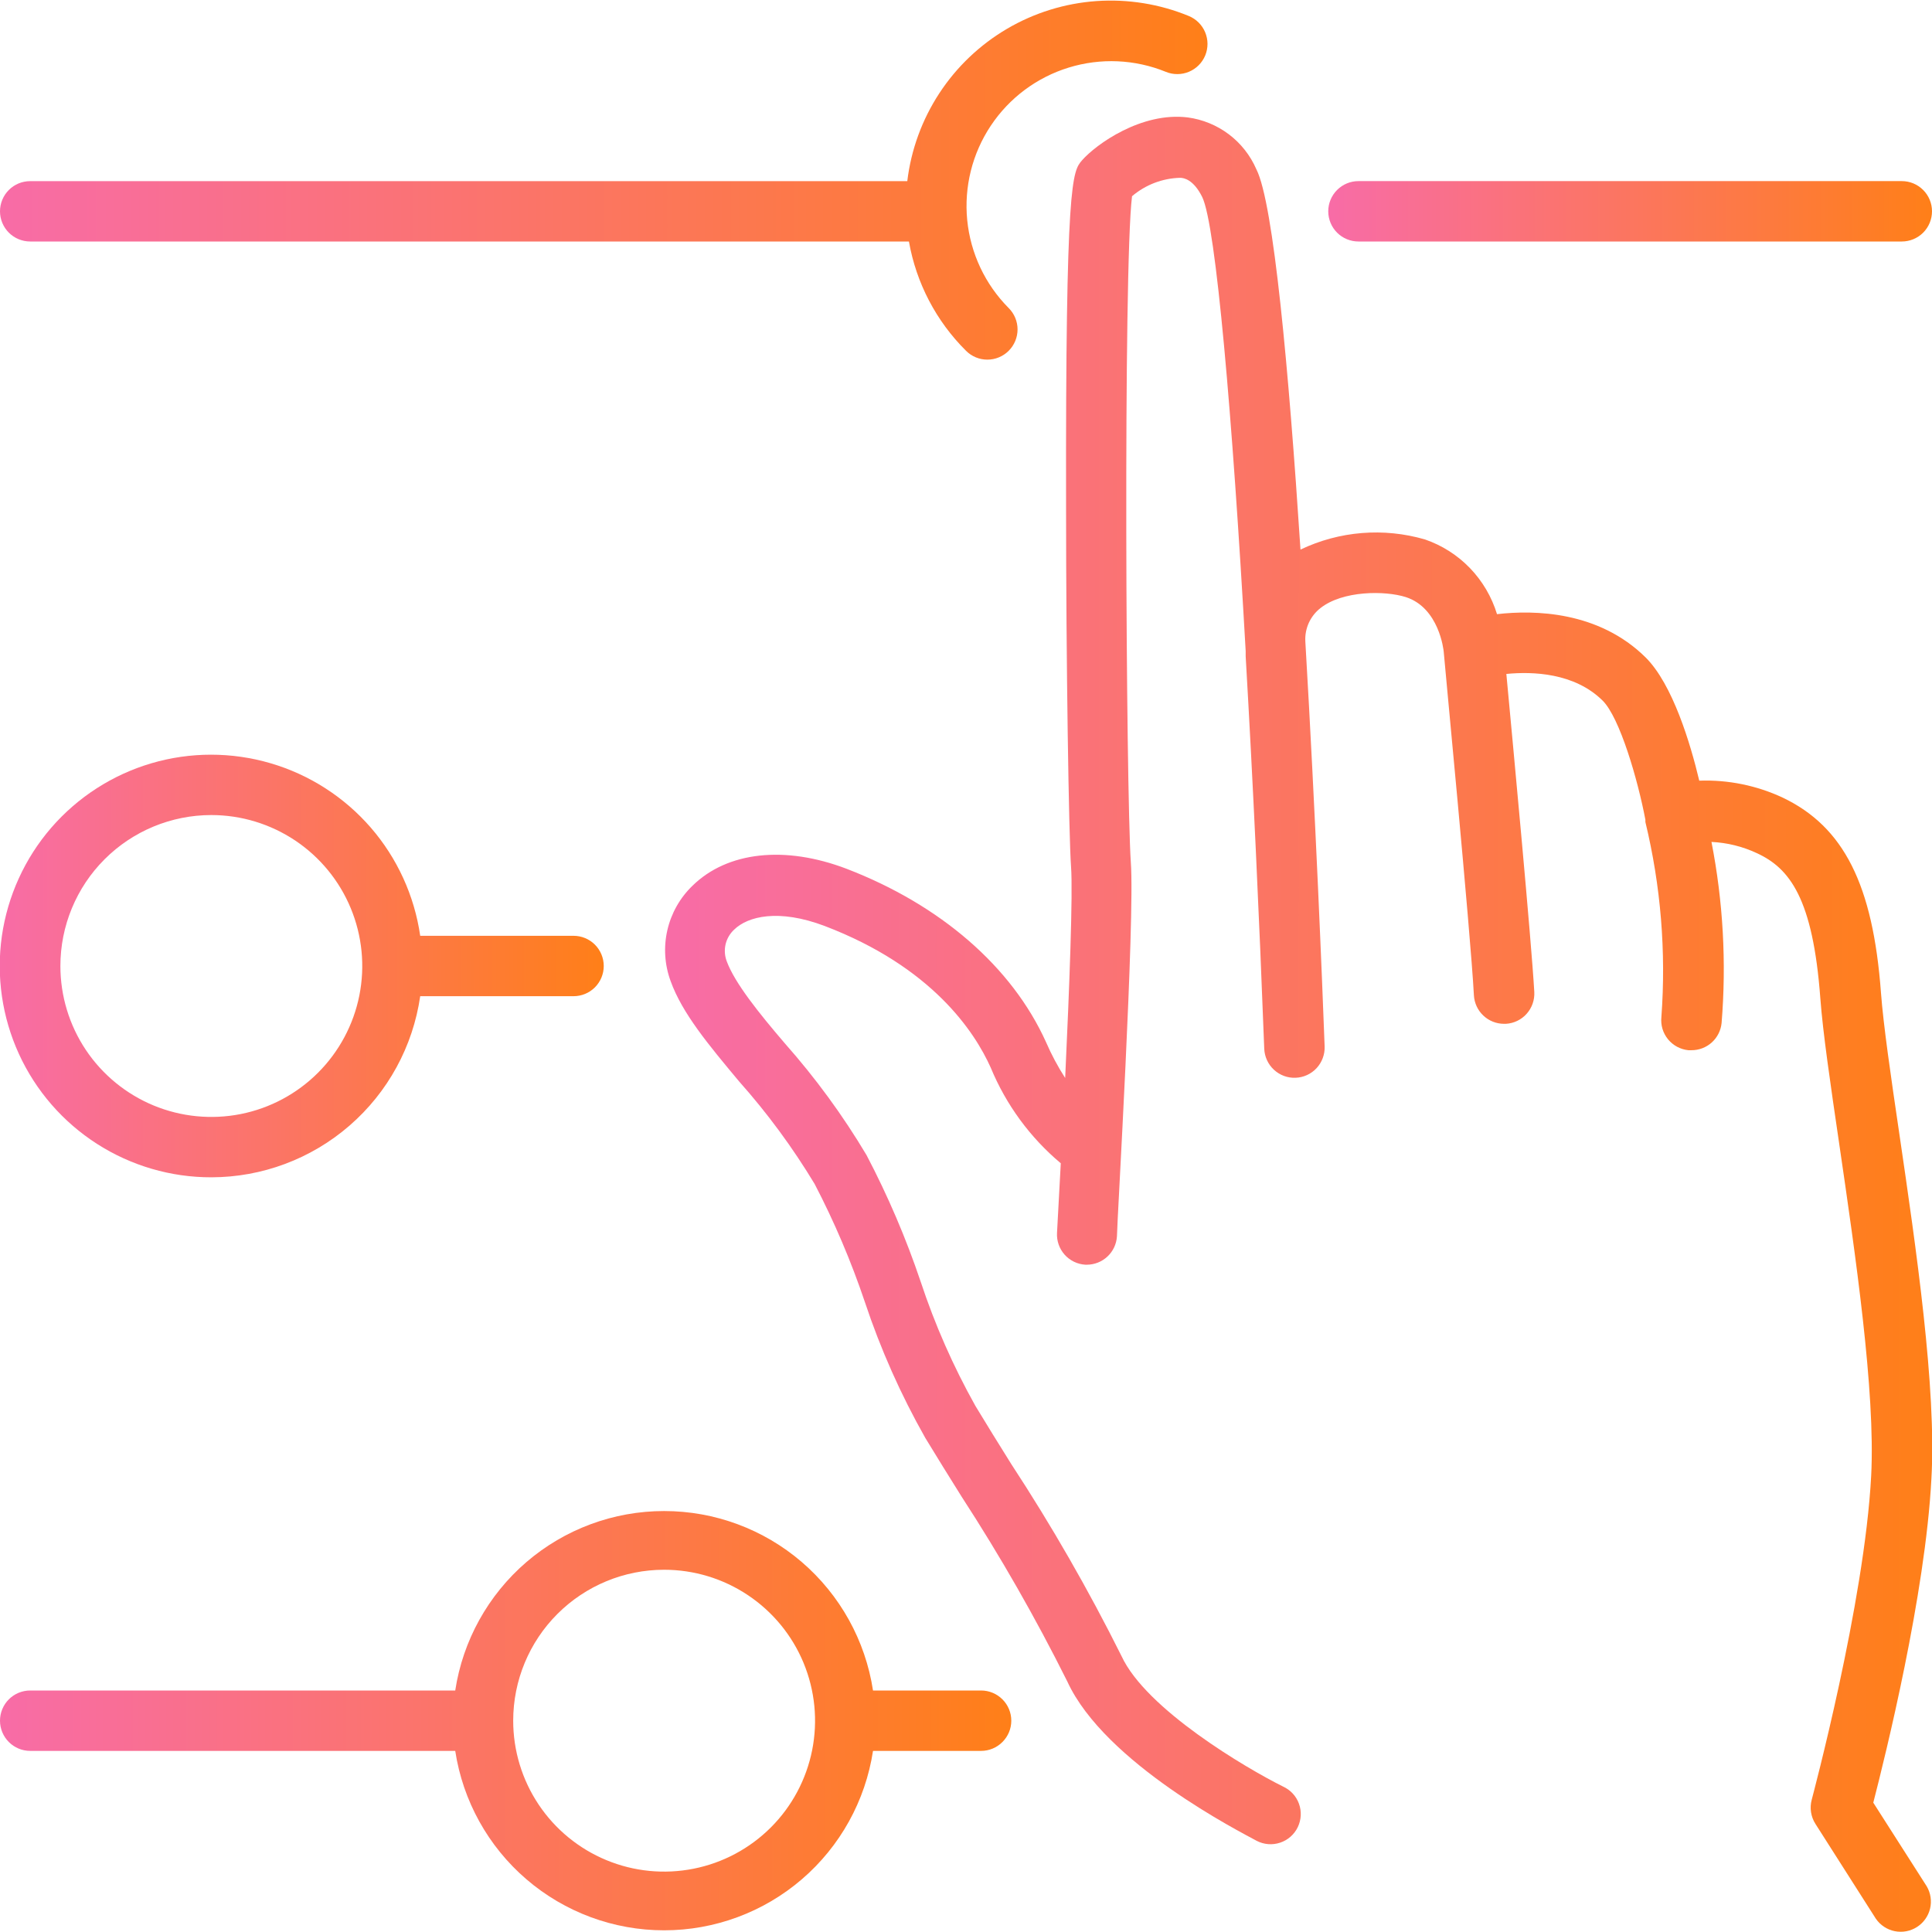 <svg width="54" height="54" viewBox="0 0 54 54" fill="none" xmlns="http://www.w3.org/2000/svg">
<g clip-path="url(#clip0_2567_35)">
<path d="M53.089 31.704C52.848 30.071 52.642 28.658 52.574 27.751C52.35 24.722 51.532 23.11 49.832 22.296C49.102 21.954 48.3 21.791 47.495 21.82C47.25 20.79 46.752 19.124 45.993 18.373C44.685 17.082 42.892 17.044 41.842 17.166C41.695 16.684 41.436 16.243 41.087 15.88C40.737 15.517 40.306 15.242 39.829 15.078C38.674 14.742 37.435 14.842 36.349 15.361C36.02 10.319 35.598 5.683 35.117 4.734C34.949 4.347 34.685 4.009 34.348 3.755C34.012 3.501 33.615 3.338 33.197 3.282C31.902 3.122 30.632 4.037 30.244 4.48C29.974 4.793 29.78 5.016 29.797 14.184C29.797 18.482 29.873 23.359 29.936 24.224C29.991 24.962 29.89 27.599 29.772 30.13C29.566 29.811 29.387 29.475 29.236 29.126C28.282 27.017 26.283 25.291 23.663 24.283C21.938 23.625 20.33 23.802 19.356 24.756C19.006 25.093 18.762 25.524 18.653 25.998C18.544 26.471 18.576 26.966 18.744 27.422C19.069 28.325 19.807 29.206 20.659 30.227C21.449 31.115 22.155 32.074 22.769 33.092C23.322 34.154 23.791 35.257 24.173 36.391C24.611 37.708 25.177 38.98 25.861 40.188C26.177 40.711 26.523 41.264 26.878 41.833C27.959 43.497 28.945 45.221 29.831 46.997C30.881 49.288 34.695 51.216 35.125 51.452C35.225 51.504 35.335 51.535 35.447 51.544C35.56 51.553 35.673 51.539 35.78 51.503C35.887 51.468 35.986 51.411 36.07 51.337C36.155 51.262 36.224 51.172 36.273 51.07C36.322 50.968 36.35 50.858 36.356 50.745C36.362 50.633 36.345 50.52 36.306 50.414C36.268 50.308 36.208 50.211 36.132 50.129C36.055 50.046 35.962 49.98 35.859 49.933C34.834 49.423 32.029 47.773 31.345 46.284C30.424 44.438 29.396 42.648 28.266 40.922C27.916 40.361 27.574 39.812 27.262 39.294C26.643 38.189 26.132 37.028 25.734 35.826C25.324 34.608 24.817 33.424 24.22 32.286C23.559 31.176 22.794 30.131 21.938 29.164C21.216 28.321 20.537 27.477 20.313 26.869C20.255 26.718 20.244 26.552 20.28 26.395C20.317 26.237 20.401 26.093 20.52 25.983C20.9 25.612 21.76 25.393 23.051 25.882C26.047 27.025 27.241 28.835 27.692 29.843C28.12 30.878 28.791 31.794 29.649 32.514C29.607 33.282 29.573 33.961 29.544 34.459C29.531 34.682 29.608 34.901 29.756 35.068C29.905 35.235 30.114 35.336 30.337 35.349H30.375C30.59 35.349 30.798 35.267 30.954 35.12C31.111 34.973 31.206 34.771 31.219 34.556C31.219 34.193 31.725 25.697 31.607 24.102C31.472 22.123 31.392 7.467 31.641 5.484C32.017 5.164 32.492 4.982 32.986 4.97C33.088 4.97 33.358 5.016 33.602 5.506C33.986 6.29 34.446 11.631 34.817 18.196V18.309C34.817 18.309 34.817 18.331 34.817 18.343C35.02 21.828 35.197 25.654 35.336 29.312C35.345 29.536 35.442 29.747 35.606 29.899C35.77 30.052 35.988 30.133 36.212 30.124C36.435 30.116 36.647 30.019 36.799 29.855C36.951 29.69 37.032 29.473 37.024 29.249C36.961 27.561 36.771 22.807 36.484 17.917C36.476 17.741 36.51 17.566 36.583 17.406C36.657 17.246 36.767 17.106 36.906 16.997C37.53 16.504 38.711 16.504 39.293 16.689C40.222 16.989 40.348 18.166 40.352 18.212C40.357 18.259 40.352 18.212 40.352 18.212C40.352 18.288 41.103 26.055 41.196 27.819C41.208 28.034 41.302 28.237 41.459 28.385C41.616 28.534 41.824 28.616 42.04 28.616H42.09C42.314 28.603 42.523 28.502 42.671 28.335C42.82 28.168 42.896 27.949 42.884 27.726C42.799 26.249 42.293 20.87 42.103 18.837C42.837 18.765 44.002 18.803 44.791 19.579C45.276 20.056 45.782 21.815 45.989 22.912V22.942C45.989 22.942 45.989 22.963 45.989 22.975C46.42 24.759 46.571 26.6 46.436 28.43C46.425 28.541 46.435 28.652 46.467 28.758C46.499 28.864 46.552 28.963 46.622 29.049C46.692 29.134 46.779 29.206 46.876 29.258C46.974 29.31 47.081 29.343 47.191 29.354H47.275C47.485 29.355 47.688 29.278 47.844 29.138C48 28.997 48.098 28.804 48.119 28.595C48.257 26.902 48.162 25.199 47.836 23.532C48.275 23.553 48.705 23.659 49.102 23.845C50.022 24.266 50.671 25.11 50.878 27.895C50.95 28.861 51.161 30.299 51.406 31.966C51.857 35.054 52.422 38.897 52.3 41.247C52.114 44.807 50.65 50.25 50.638 50.304C50.607 50.418 50.601 50.537 50.619 50.653C50.637 50.769 50.679 50.88 50.743 50.98L52.431 53.629C52.555 53.809 52.744 53.934 52.958 53.977C53.172 54.02 53.395 53.979 53.579 53.861C53.763 53.744 53.895 53.559 53.946 53.347C53.997 53.134 53.963 52.91 53.852 52.722L52.359 50.385C52.696 49.077 53.814 44.571 53.983 41.335C54.131 38.813 53.553 34.868 53.089 31.704Z" fill="url(#paint0_linear_2567_35)"/>
<path d="M0.844 6.75H25.405C25.608 7.908 26.166 8.976 27 9.804C27.158 9.963 27.373 10.052 27.597 10.052C27.821 10.052 28.036 9.963 28.194 9.804C28.352 9.646 28.441 9.431 28.441 9.207C28.441 8.984 28.352 8.769 28.194 8.611C27.535 7.949 27.126 7.081 27.034 6.152C26.943 5.223 27.175 4.292 27.692 3.515C28.209 2.738 28.978 2.163 29.87 1.889C30.762 1.614 31.721 1.656 32.586 2.008C32.688 2.05 32.798 2.072 32.909 2.071C33.02 2.071 33.129 2.049 33.231 2.006C33.438 1.92 33.602 1.755 33.687 1.548C33.729 1.446 33.75 1.336 33.75 1.225C33.75 1.114 33.727 1.005 33.685 0.903C33.642 0.8 33.58 0.707 33.501 0.629C33.423 0.551 33.329 0.489 33.227 0.447C32.41 0.111 31.527 -0.031 30.646 0.03C29.765 0.092 28.91 0.357 28.148 0.804C27.387 1.251 26.738 1.868 26.255 2.606C25.771 3.345 25.464 4.186 25.359 5.063H0.844C0.62 5.063 0.405 5.151 0.247 5.31C0.089 5.468 0 5.683 0 5.906C0 6.13 0.089 6.345 0.247 6.503C0.405 6.661 0.62 6.75 0.844 6.75Z" fill="url(#paint1_linear_2567_35)"/>
<path d="M37.969 5.062C37.745 5.062 37.53 5.151 37.372 5.31C37.214 5.468 37.125 5.682 37.125 5.906C37.125 6.13 37.214 6.345 37.372 6.503C37.53 6.661 37.745 6.75 37.969 6.75H53.156C53.38 6.75 53.595 6.661 53.753 6.503C53.911 6.345 54 6.13 54 5.906C54 5.682 53.911 5.468 53.753 5.31C53.595 5.151 53.38 5.062 53.156 5.062H37.969Z" fill="url(#paint2_linear_2567_35)"/>
<path d="M5.906 32.906C7.325 32.905 8.696 32.392 9.768 31.462C10.841 30.533 11.542 29.248 11.745 27.844H16.031C16.255 27.844 16.47 27.755 16.628 27.597C16.786 27.438 16.875 27.224 16.875 27C16.875 26.776 16.786 26.562 16.628 26.403C16.47 26.245 16.255 26.156 16.031 26.156H11.745C11.583 25.035 11.103 23.985 10.361 23.129C9.618 22.274 8.646 21.65 7.559 21.332C6.473 21.014 5.317 21.014 4.231 21.334C3.145 21.654 2.173 22.28 1.432 23.136C0.692 23.992 0.213 25.044 0.052 26.165C-0.108 27.286 0.058 28.429 0.529 29.459C1.001 30.489 1.758 31.361 2.712 31.972C3.665 32.583 4.774 32.908 5.906 32.906ZM5.906 22.781C6.741 22.781 7.556 23.029 8.25 23.492C8.944 23.956 9.485 24.615 9.804 25.386C10.123 26.156 10.207 27.005 10.044 27.823C9.881 28.641 9.479 29.393 8.889 29.983C8.299 30.573 7.548 30.975 6.729 31.138C5.911 31.3 5.063 31.217 4.292 30.898C3.521 30.578 2.862 30.038 2.398 29.344C1.935 28.65 1.688 27.834 1.688 27C1.688 25.881 2.132 24.808 2.923 24.017C3.714 23.226 4.787 22.781 5.906 22.781Z" fill="url(#paint3_linear_2567_35)"/>
<path d="M0.844 48.938H12.724C12.937 50.334 13.643 51.607 14.714 52.527C15.785 53.447 17.15 53.953 18.562 53.953C19.975 53.953 21.34 53.447 22.411 52.527C23.482 51.607 24.188 50.334 24.401 48.938H27.422C27.646 48.938 27.86 48.849 28.018 48.69C28.177 48.532 28.266 48.318 28.266 48.094C28.266 47.87 28.177 47.655 28.018 47.497C27.86 47.339 27.646 47.25 27.422 47.25H24.401C24.188 45.854 23.482 44.581 22.411 43.66C21.34 42.74 19.975 42.234 18.562 42.234C17.15 42.234 15.785 42.74 14.714 43.66C13.643 44.581 12.937 45.854 12.724 47.25H0.844C0.62 47.25 0.405 47.339 0.247 47.497C0.089 47.655 0 47.87 0 48.094C0 48.318 0.089 48.532 0.247 48.69C0.405 48.849 0.62 48.938 0.844 48.938ZM18.562 43.875C19.397 43.875 20.212 44.122 20.906 44.586C21.6 45.05 22.141 45.708 22.46 46.479C22.779 47.25 22.863 48.098 22.7 48.917C22.537 49.735 22.136 50.487 21.546 51.077C20.956 51.667 20.204 52.069 19.386 52.231C18.567 52.394 17.719 52.311 16.948 51.991C16.177 51.672 15.518 51.131 15.055 50.438C14.591 49.744 14.344 48.928 14.344 48.094C14.344 46.975 14.788 45.902 15.579 45.111C16.371 44.319 17.444 43.875 18.562 43.875Z" fill="url(#paint4_linear_2567_35)"/>
</g>
<defs>
<linearGradient id="paint0_linear_2567_35" x1="18.59" y1="28.629" x2="54.007" y2="28.629" gradientUnits="userSpaceOnUse">
<stop stop-color="#F86CA7"/>
<stop offset="1" stop-color="#FF7F18"/>
</linearGradient>
<linearGradient id="paint1_linear_2567_35" x1="0" y1="5.034" x2="33.75" y2="5.034" gradientUnits="userSpaceOnUse">
<stop stop-color="#F86CA7"/>
<stop offset="1" stop-color="#FF7F18"/>
</linearGradient>
<linearGradient id="paint2_linear_2567_35" x1="37.125" y1="5.906" x2="54" y2="5.906" gradientUnits="userSpaceOnUse">
<stop stop-color="#F86CA7"/>
<stop offset="1" stop-color="#FF7F18"/>
</linearGradient>
<linearGradient id="paint3_linear_2567_35" x1="-0.007" y1="27" x2="16.875" y2="27" gradientUnits="userSpaceOnUse">
<stop stop-color="#F86CA7"/>
<stop offset="1" stop-color="#FF7F18"/>
</linearGradient>
<linearGradient id="paint4_linear_2567_35" x1="0" y1="48.094" x2="28.266" y2="48.094" gradientUnits="userSpaceOnUse">
<stop stop-color="#F86CA7"/>
<stop offset="1" stop-color="#FF7F18"/>
</linearGradient>
<clipPath id="clip0_2567_35">
<rect width="54" height="54" fill="white"/>
</clipPath>
</defs>
</svg>
